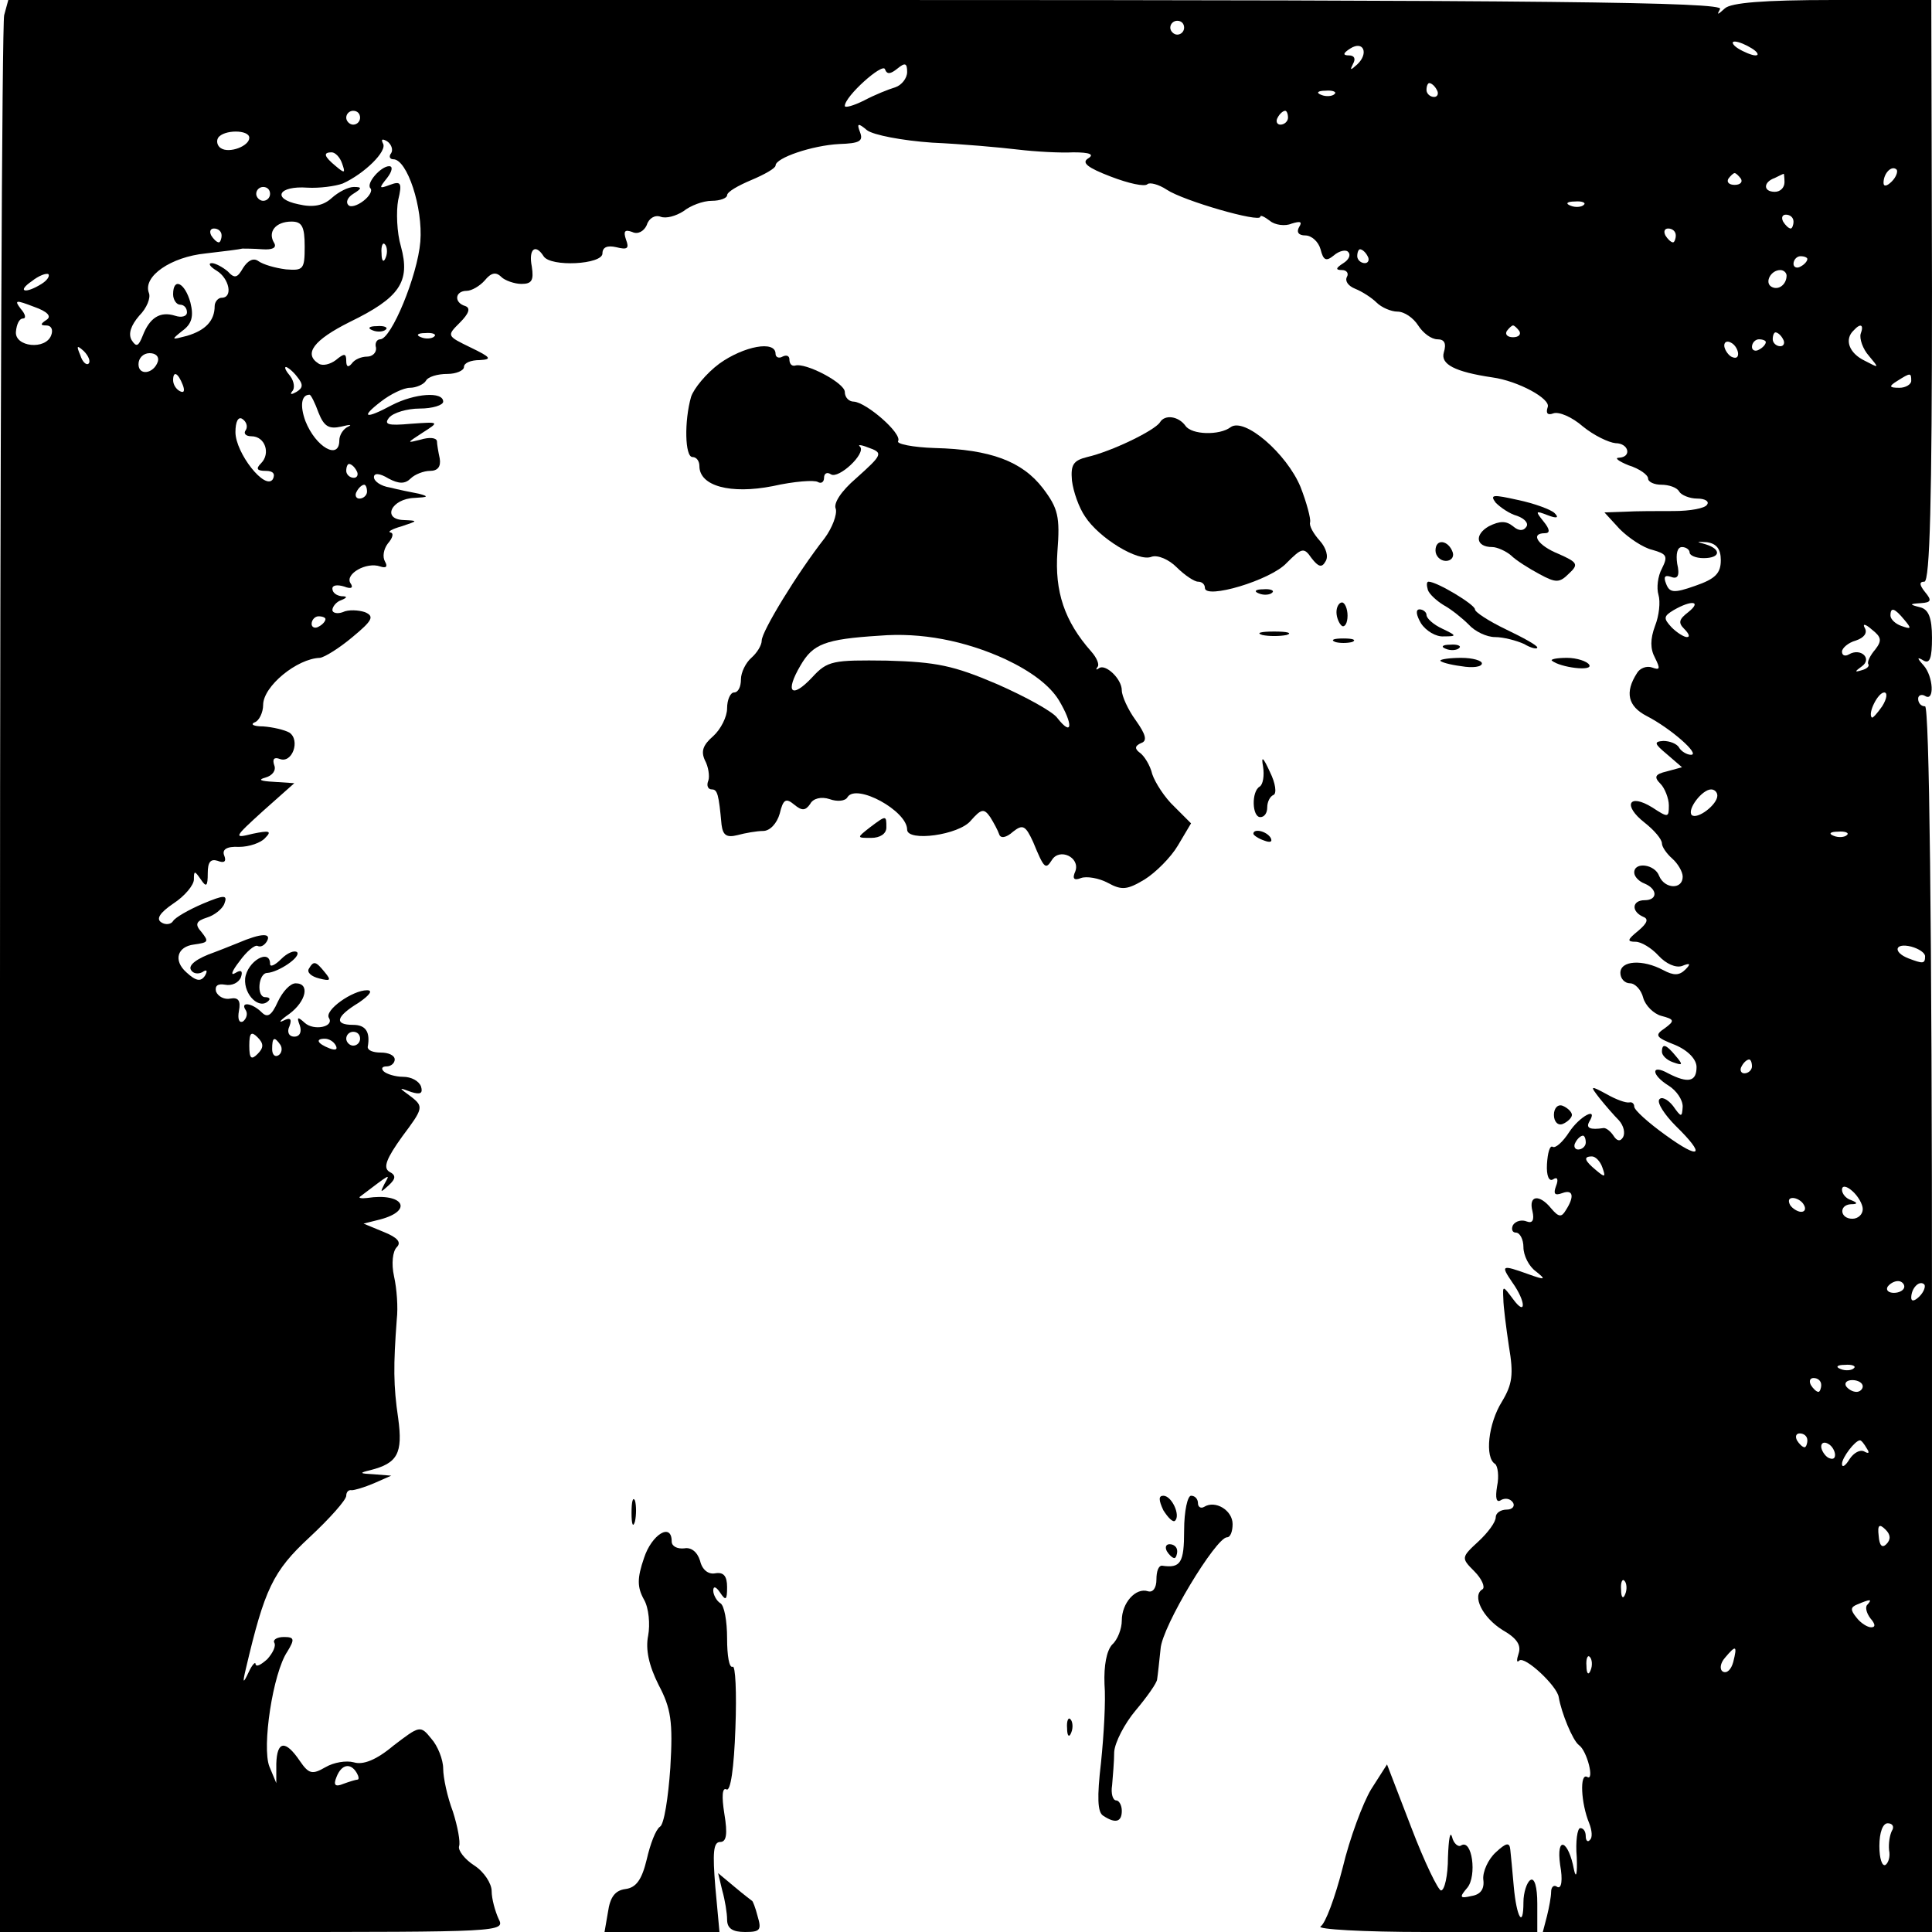 <?xml version="1.0" standalone="no"?>
<!DOCTYPE svg PUBLIC "-//W3C//DTD SVG 20010904//EN"
 "http://www.w3.org/TR/2001/REC-SVG-20010904/DTD/svg10.dtd">
<svg version="1.0" xmlns="http://www.w3.org/2000/svg"
 width="279pt" height="279pt" viewBox="0 0 279 279"
 preserveAspectRatio="xMidYMid meet">
<g transform="translate(0,279) scale(0.1,-0.1)"
fill="#000000" stroke="none">
<path d="M6 2768 c-3 -13 -6 -641 -6 -1395 l0 -1373 365 0 c358 0 365 0 355
19 -5 11 -10 29 -10 40 0 11 -11 28 -25 37 -14 9 -24 22 -22 28 2 6 -2 28 -9
50 -8 21 -14 49 -14 62 0 13 -8 33 -17 43 -16 20 -17 19 -55 -10 -25 -21 -44
-28 -57 -24 -11 3 -29 0 -41 -7 -19 -11 -24 -10 -37 9 -21 31 -33 29 -34 -4
l0 -28 -10 24 c-11 28 5 135 26 166 11 18 10 21 -5 21 -10 0 -16 -4 -14 -8 3
-5 -2 -15 -10 -24 -9 -8 -16 -12 -17 -7 0 4 -5 -1 -10 -12 -8 -17 -9 -16 -4 5
27 115 39 141 92 190 29 27 53 54 53 60 0 5 3 9 8 8 4 0 18 4 32 10 l25 11
-25 2 c-21 1 -22 2 -5 6 39 10 47 24 40 75 -7 47 -7 76 -2 143 2 17 0 44 -4
62 -4 18 -2 36 4 42 7 7 1 14 -19 22 l-29 12 24 6 c49 13 33 39 -19 31 -8 -1
-13 0 -10 2 45 34 44 34 35 18 -6 -12 -6 -13 6 -2 11 10 11 15 1 20 -9 6 -4
19 19 51 30 40 31 43 13 57 -19 14 -19 14 0 7 13 -4 17 -2 14 8 -3 8 -14 14
-26 14 -11 0 -24 4 -28 8 -4 4 -2 7 4 7 7 0 12 5 12 10 0 6 -9 10 -20 10 -11
0 -19 3 -19 8 4 22 -3 32 -21 32 -28 0 -25 12 8 32 16 11 21 18 12 18 -21 0
-62 -29 -55 -40 8 -13 -22 -19 -35 -7 -10 9 -12 9 -7 -4 3 -9 0 -16 -8 -16 -8
0 -11 7 -7 15 4 11 1 13 -9 8 -8 -4 -4 1 9 10 24 18 30 44 9 44 -8 0 -19 -12
-26 -27 -9 -20 -15 -23 -23 -15 -14 14 -32 16 -23 3 3 -5 1 -12 -4 -16 -6 -3
-8 4 -6 15 3 15 -1 20 -12 18 -9 -2 -18 3 -21 10 -2 8 2 12 13 10 10 -2 20 3
23 11 3 9 0 11 -8 6 -8 -5 -5 3 6 17 10 14 22 24 26 22 4 -2 9 0 13 6 8 13 -7
13 -42 -2 -15 -6 -30 -12 -33 -13 -26 -9 -39 -19 -34 -26 3 -5 10 -6 16 -3 7
5 8 2 4 -5 -6 -9 -13 -8 -27 5 -19 17 -13 37 11 40 21 3 22 4 11 18 -10 11 -8
16 8 21 10 3 22 12 25 20 5 13 0 13 -31 0 -21 -9 -40 -20 -43 -25 -3 -5 -11
-6 -17 -2 -8 5 -2 14 17 27 17 11 30 27 30 35 0 13 1 13 10 0 8 -12 10 -10 10
9 0 16 4 21 14 18 10 -4 13 -1 10 7 -4 9 3 14 21 13 15 0 32 6 38 13 10 10 6
11 -18 6 -28 -7 -28 -6 15 33 l45 40 -30 2 c-19 1 -23 3 -12 6 11 3 16 11 13
18 -3 9 0 12 8 9 18 -7 30 27 14 38 -7 4 -24 8 -38 9 -14 0 -19 3 -12 6 6 2
12 14 12 25 0 27 49 67 82 68 7 1 28 14 47 30 29 24 32 30 18 36 -9 3 -24 4
-32 0 -8 -3 -15 -1 -15 3 0 5 6 12 12 14 10 4 10 6 1 6 -7 1 -13 5 -13 11 0 5
7 6 17 3 10 -4 14 -2 9 5 -8 13 23 31 43 24 9 -3 11 0 7 7 -4 7 -2 18 4 26 7
8 9 15 4 16 -5 1 2 5 16 9 24 8 24 8 3 9 -32 1 -18 31 16 32 19 1 21 2 6 6
-11 2 -30 6 -42 9 -13 2 -23 9 -23 15 0 6 8 6 21 -2 15 -8 24 -8 32 0 6 6 19
11 28 11 11 0 16 6 14 18 -2 9 -4 21 -4 25 -1 5 -11 6 -24 2 -20 -5 -20 -5 3
10 25 16 25 16 -17 13 -33 -3 -39 -1 -31 9 6 7 26 13 44 13 19 0 34 5 34 10 0
15 -41 12 -74 -5 -39 -21 -46 -18 -16 5 14 11 33 20 42 20 9 0 20 5 23 10 3 6
17 10 31 10 13 0 24 5 24 10 0 6 10 10 23 10 18 1 16 4 -13 18 -35 17 -35 17
-16 36 13 13 16 21 8 24 -17 5 -15 22 2 22 7 0 19 7 26 15 9 11 16 13 24 5 5
-5 19 -10 29 -10 15 0 18 5 15 25 -5 25 5 34 17 15 10 -16 85 -12 85 4 0 9 7
12 20 9 16 -4 19 -2 14 11 -4 12 -2 15 9 11 8 -4 17 1 21 10 3 10 12 15 20 12
8 -3 22 1 33 8 10 8 28 15 41 15 12 0 22 4 22 8 0 5 16 14 35 22 19 8 35 17
35 21 0 11 53 29 92 31 29 1 35 4 30 17 -5 13 -3 14 10 3 9 -7 51 -15 94 -18
44 -2 99 -7 124 -10 25 -3 61 -5 80 -4 24 0 31 -3 21 -9 -9 -6 -1 -13 33 -26
26 -10 49 -15 53 -11 3 3 16 0 28 -8 24 -16 135 -48 135 -39 0 3 6 0 14 -6 7
-6 22 -8 31 -4 13 4 16 3 11 -5 -4 -7 -1 -12 9 -12 9 0 19 -9 22 -20 4 -16 8
-18 19 -9 8 7 18 9 21 5 4 -4 1 -11 -7 -16 -11 -7 -12 -10 -2 -10 7 0 10 -5 7
-10 -3 -6 2 -13 12 -17 10 -4 24 -13 31 -20 7 -7 21 -13 30 -13 10 0 23 -9 30
-20 7 -11 19 -20 28 -20 10 0 13 -6 9 -19 -5 -17 16 -28 70 -36 37 -5 85 -31
80 -43 -3 -9 0 -12 8 -9 8 3 27 -5 43 -19 16 -13 37 -23 47 -24 19 0 24 -20 5
-21 -7 0 -1 -5 14 -11 16 -5 28 -14 28 -19 0 -5 9 -9 19 -9 11 0 23 -4 26 -10
3 -5 15 -10 26 -10 11 0 18 -4 14 -9 -3 -5 -24 -9 -48 -9 -23 0 -55 0 -71 -1
l-29 -1 22 -24 c13 -13 34 -27 47 -30 21 -6 23 -9 14 -27 -6 -11 -8 -28 -5
-38 3 -10 1 -30 -5 -45 -7 -19 -7 -33 0 -46 8 -16 7 -18 -4 -14 -8 3 -18 -1
-22 -8 -18 -28 -13 -48 14 -62 35 -18 78 -56 64 -56 -6 0 -14 5 -17 10 -3 6
-14 10 -23 10 -14 -1 -13 -4 5 -19 l22 -19 -22 -6 c-17 -4 -19 -8 -9 -18 6 -6
12 -21 12 -31 0 -18 -1 -18 -24 -3 -34 21 -43 3 -11 -22 14 -11 25 -24 25 -30
0 -5 7 -15 15 -22 8 -7 15 -19 15 -26 0 -19 -26 -18 -34 1 -6 17 -36 21 -36 5
0 -6 7 -13 15 -16 19 -8 19 -24 0 -24 -18 0 -20 -16 -2 -24 8 -3 6 -9 -7 -20
-16 -13 -17 -16 -4 -16 8 0 23 -9 33 -20 11 -12 25 -18 34 -15 12 5 13 3 5 -5
-9 -9 -17 -9 -32 -1 -30 16 -62 14 -62 -4 0 -8 6 -15 14 -15 7 0 16 -9 19 -21
3 -11 15 -23 26 -26 19 -5 20 -7 5 -18 -15 -10 -13 -13 15 -24 19 -8 31 -21
31 -32 0 -21 -12 -24 -41 -9 -25 14 -25 -2 1 -18 11 -7 20 -20 20 -30 -1 -16
-2 -16 -14 1 -8 10 -17 14 -20 9 -3 -5 8 -22 24 -38 44 -43 36 -50 -15 -13
-25 18 -45 36 -45 41 0 4 -3 7 -7 6 -5 -1 -19 4 -33 12 -24 13 -24 12 -10 -6
8 -10 21 -25 28 -32 7 -8 9 -18 6 -24 -4 -7 -9 -6 -14 2 -4 6 -10 11 -14 11
-20 -3 -26 0 -21 9 14 23 -14 8 -29 -15 -9 -14 -20 -24 -24 -21 -4 2 -7 -9 -8
-25 -1 -17 3 -26 9 -22 6 4 8 0 4 -10 -4 -11 -2 -14 9 -10 16 6 18 -5 5 -25
-6 -10 -10 -10 -21 3 -17 21 -33 19 -27 -4 3 -13 0 -18 -8 -15 -7 3 -16 1 -20
-5 -3 -6 -1 -11 4 -11 6 0 11 -10 11 -21 0 -12 8 -28 18 -35 15 -12 14 -13
-11 -4 -39 14 -40 13 -23 -12 20 -28 20 -50 1 -24 -15 20 -15 20 -14 0 0 -10
4 -41 8 -68 7 -41 5 -55 -10 -80 -20 -32 -25 -81 -10 -90 4 -3 6 -18 3 -32 -3
-18 -1 -25 6 -20 6 3 13 2 17 -4 3 -5 -1 -10 -9 -10 -9 0 -16 -5 -16 -11 0 -7
-11 -22 -25 -35 -25 -23 -25 -24 -6 -43 11 -11 16 -23 12 -26 -16 -9 0 -41 29
-59 21 -12 27 -22 23 -34 -3 -9 -3 -14 1 -10 8 7 55 -37 57 -53 4 -23 20 -62
29 -69 12 -8 23 -53 12 -46 -11 6 -9 -38 3 -67 4 -10 5 -21 1 -24 -3 -4 -6 -1
-6 5 0 7 -3 12 -8 12 -4 0 -7 -19 -5 -42 1 -24 -1 -32 -4 -18 -8 43 -26 50
-20 7 4 -22 2 -35 -4 -32 -5 4 -9 0 -9 -7 0 -7 -3 -23 -6 -35 l-6 -23 281 0
281 0 0 885 c0 579 -4 885 -10 885 -6 0 -10 5 -10 11 0 5 5 7 10 4 14 -9 12
28 -2 44 -10 11 -10 13 0 7 9 -5 12 4 12 33 0 29 -5 41 -17 44 -16 4 -16 5 1
6 15 1 16 4 6 16 -8 10 -9 15 -1 15 8 0 11 120 11 420 l-1 420 -142 0 c-101 0
-147 -4 -156 -12 -11 -10 -12 -10 -7 -1 6 10 -251 13 -1232 13 l-1240 0 -6
-22z m1704 -18 c0 -5 -4 -10 -10 -10 -5 0 -10 5 -10 10 0 6 5 10 10 10 6 0 10
-4 10 -10z m250 -53 c-10 -9 -11 -9 -6 1 4 7 2 12 -6 12 -9 0 -9 3 2 10 19 12
27 -7 10 -23z m570 23 c8 -5 11 -10 5 -10 -5 0 -17 5 -25 10 -8 5 -10 10 -5
10 6 0 17 -5 25 -10z m-1234 -29 c11 9 14 8 14 -5 0 -9 -8 -19 -17 -22 -10 -3
-30 -11 -45 -19 -16 -8 -28 -11 -28 -8 0 14 55 63 58 53 3 -8 8 -7 18 1z m779
-31 c3 -5 1 -10 -4 -10 -6 0 -11 5 -11 10 0 6 2 10 4 10 3 0 8 -4 11 -10z
m-148 -6 c-3 -3 -12 -4 -19 -1 -8 3 -5 6 6 6 11 1 17 -2 13 -5z m-1407 -34 c0
-5 -4 -10 -10 -10 -5 0 -10 5 -10 10 0 6 5 10 10 10 6 0 10 -4 10 -10z m1340
0 c0 -5 -5 -10 -11 -10 -5 0 -7 5 -4 10 3 6 8 10 11 10 2 0 4 -4 4 -10z
m-1500 -29 c0 -12 -29 -23 -41 -15 -5 3 -7 10 -4 15 8 12 45 12 45 0z m205
-22 c-4 -5 -2 -9 3 -9 20 0 43 -70 39 -119 -4 -49 -42 -141 -58 -141 -5 0 -8
-6 -6 -12 1 -7 -5 -13 -13 -13 -8 0 -18 -4 -22 -10 -5 -6 -8 -5 -8 4 0 11 -3
11 -15 1 -8 -6 -19 -9 -25 -5 -22 14 -7 34 45 60 72 35 88 58 74 109 -6 20 -7
51 -4 67 6 25 4 28 -12 22 -16 -6 -16 -5 -4 10 7 9 9 17 3 17 -12 0 -34 -25
-27 -32 3 -3 -1 -11 -10 -18 -9 -7 -19 -10 -22 -6 -4 4 -1 11 7 16 13 8 13 10
1 10 -8 0 -22 -7 -32 -16 -12 -11 -27 -14 -48 -9 -39 8 -29 27 13 24 17 -1 40
2 51 6 31 14 65 47 58 58 -3 6 -1 7 6 3 6 -4 9 -12 6 -17z m-71 -15 c5 -14 4
-15 -9 -4 -17 14 -19 20 -6 20 5 0 12 -7 15 -16z m2238 -26 c-7 -7 -12 -8 -12
-2 0 14 12 26 19 19 2 -3 -1 -11 -7 -17z m-218 4 c3 -5 -1 -9 -9 -9 -8 0 -12
4 -9 9 3 4 7 8 9 8 2 0 6 -4 9 -8z m63 -5 c0 -8 -6 -14 -14 -14 -17 0 -17 14
0 20 6 3 12 6 13 6 0 1 1 -5 1 -12z m-2187 -17 c0 -5 -4 -10 -10 -10 -5 0 -10
5 -10 10 0 6 5 10 10 10 6 0 10 -4 10 -10z m1897 -16 c-3 -3 -12 -4 -19 -1 -8
3 -5 6 6 6 11 1 17 -2 13 -5z m303 -24 c0 -5 -2 -10 -4 -10 -3 0 -8 5 -11 10
-3 6 -1 10 4 10 6 0 11 -4 11 -10z m-2150 -36 c0 -33 -2 -35 -27 -33 -16 2
-33 7 -40 12 -7 5 -15 1 -22 -10 -8 -14 -12 -16 -22 -5 -7 6 -18 12 -23 12 -6
0 -3 -5 7 -11 18 -11 24 -39 7 -39 -5 0 -10 -6 -10 -12 0 -21 -13 -35 -40 -43
-23 -6 -23 -6 -7 7 14 10 17 21 12 41 -8 29 -25 37 -25 12 0 -8 5 -15 10 -15
6 0 10 -5 10 -11 0 -6 -8 -8 -17 -5 -22 7 -37 -3 -47 -29 -6 -15 -9 -17 -16
-6 -5 9 -1 21 11 35 11 11 17 26 14 33 -9 24 32 52 82 57 26 3 50 6 53 7 3 0
16 0 29 -1 14 -1 21 2 17 9 -10 16 2 31 25 31 15 0 19 -7 19 -36z m-120 16 c0
-5 -2 -10 -4 -10 -3 0 -8 5 -11 10 -3 6 -1 10 4 10 6 0 11 -4 11 -10z m2100 0
c0 -5 -2 -10 -4 -10 -3 0 -8 5 -11 10 -3 6 -1 10 4 10 6 0 11 -4 11 -10z
m-1863 -32 c-3 -8 -6 -5 -6 6 -1 11 2 17 5 13 3 -3 4 -12 1 -19z m1418 2 c3
-5 1 -10 -4 -10 -6 0 -11 5 -11 10 0 6 2 10 4 10 3 0 8 -4 11 -10z m635 -4 c0
-3 -4 -8 -10 -11 -5 -3 -10 -1 -10 4 0 6 5 11 10 11 6 0 10 -2 10 -4z m-2550
-36 c-24 -15 -36 -11 -14 4 10 8 21 12 24 10 2 -3 -2 -9 -10 -14z m2520 12 c0
-13 -12 -22 -22 -16 -10 6 -1 24 13 24 5 0 9 -4 9 -8z m-2513 -64 c-9 -6 -9
-8 0 -8 7 0 10 -6 7 -14 -8 -22 -53 -17 -51 5 1 11 5 19 10 19 5 0 4 6 -3 14
-10 13 -7 13 19 3 20 -7 26 -14 18 -19z m2127 -16 c3 -5 -1 -9 -9 -9 -8 0 -12
4 -9 9 3 4 7 8 9 8 2 0 6 -4 9 -8z m493 -4 c-2 -7 3 -22 12 -32 15 -18 15 -18
-6 -7 -23 11 -30 31 -16 44 10 11 15 8 10 -5z m-2060 -4 c-3 -3 -12 -4 -19 -1
-8 3 -5 6 6 6 11 1 17 -2 13 -5z m1948 -4 c3 -5 1 -10 -4 -10 -6 0 -11 5 -11
10 0 6 2 10 4 10 3 0 8 -4 11 -10z m-65 -21 c0 -6 -4 -7 -10 -4 -5 3 -10 11
-10 16 0 6 5 7 10 4 6 -3 10 -11 10 -16z m40 17 c0 -3 -4 -8 -10 -11 -5 -3
-10 -1 -10 4 0 6 5 11 10 11 6 0 10 -2 10 -4z m-2422 -31 c-3 -3 -9 2 -12 12
-6 14 -5 15 5 6 7 -7 10 -15 7 -18z m100 3 c-6 -18 -28 -21 -28 -4 0 9 7 16
16 16 9 0 14 -5 12 -12z m201 -22 c9 -11 9 -16 -1 -22 -7 -4 -10 -4 -6 1 4 4
3 14 -3 22 -6 7 -9 13 -6 13 2 0 10 -6 16 -14z m-165 -12 c3 -8 2 -12 -4 -9
-6 3 -10 10 -10 16 0 14 7 11 14 -7z m2496 6 c0 -5 -8 -10 -17 -10 -15 0 -16
2 -3 10 19 12 20 12 20 0z m-2300 -46 c8 -20 15 -24 33 -20 12 3 16 3 10 0 -7
-3 -13 -12 -13 -20 0 -29 -34 -10 -49 28 -8 22 -6 38 6 38 2 0 8 -12 13 -26z
m-105 -25 c-4 -5 0 -9 8 -9 20 0 28 -25 14 -39 -8 -8 -6 -11 7 -11 10 0 14 -4
10 -12 -11 -17 -54 38 -54 68 0 15 4 23 10 19 6 -4 8 -11 5 -16z m160 -59 c3
-5 1 -10 -4 -10 -6 0 -11 5 -11 10 0 6 2 10 4 10 3 0 8 -4 11 -10z m15 -30 c0
-5 -5 -10 -11 -10 -5 0 -7 5 -4 10 3 6 8 10 11 10 2 0 4 -4 4 -10z m1955 -99
c0 -19 -8 -27 -37 -37 -31 -11 -37 -10 -42 3 -4 10 -2 13 7 10 10 -4 13 2 9
19 -2 14 0 24 7 24 6 0 11 -4 11 -8 0 -4 9 -8 20 -8 25 0 26 13 3 20 -14 4
-14 4 2 3 14 -2 20 -10 20 -26z m-47 -75 c-13 -10 -15 -15 -6 -24 7 -7 9 -12
4 -12 -4 0 -14 6 -22 14 -12 13 -12 16 3 25 26 15 41 13 21 -3z m312 -11 c11
-13 10 -14 -4 -9 -9 3 -16 10 -16 15 0 13 6 11 20 -6z m-2280 1 c0 -3 -4 -8
-10 -11 -5 -3 -10 -1 -10 4 0 6 5 11 10 11 6 0 10 -2 10 -4z m2238 -44 c-7 -8
-12 -18 -10 -21 2 -3 -2 -7 -10 -9 -10 -3 -10 -2 1 6 15 11 -2 27 -19 17 -5
-3 -10 -2 -10 4 0 5 9 13 20 16 12 4 17 11 13 18 -4 7 1 6 10 -2 14 -11 15
-16 5 -29z m10 -82 c-7 -10 -14 -18 -15 -16 -6 6 9 36 18 36 5 0 4 -9 -3 -20z
m-238 -129 c0 -13 -29 -35 -37 -28 -7 8 15 37 28 37 5 0 9 -4 9 -9z m187 -57
c-3 -3 -12 -4 -19 -1 -8 3 -5 6 6 6 11 1 17 -2 13 -5z m113 -175 c0 -11 -3
-11 -24 -3 -23 9 -20 23 4 17 11 -3 20 -9 20 -14z m-2408 -141 c-9 -9 -12 -7
-12 12 0 19 3 21 12 12 9 -9 9 -15 0 -24z m148 22 c0 -5 -4 -10 -10 -10 -5 0
-10 5 -10 10 0 6 5 10 10 10 6 0 10 -4 10 -10z m-115 -9 c3 -5 2 -12 -3 -15
-5 -3 -9 1 -9 9 0 17 3 19 12 6z m80 -1 c3 -6 -1 -7 -9 -4 -18 7 -21 14 -7 14
6 0 13 -4 16 -10z m2045 -30 c0 -5 -5 -10 -11 -10 -5 0 -7 5 -4 10 3 6 8 10
11 10 2 0 4 -4 4 -10z m-240 -110 c0 -5 -5 -10 -11 -10 -5 0 -7 5 -4 10 3 6 8
10 11 10 2 0 4 -4 4 -10z m24 -36 c5 -14 4 -15 -9 -4 -17 14 -19 20 -6 20 5 0
12 -7 15 -16z m376 -60 c0 -8 -7 -14 -15 -14 -18 0 -20 20 -2 21 10 0 10 2 0
6 -7 2 -13 9 -13 15 0 6 6 6 15 -2 8 -7 15 -19 15 -26z m-85 6 c3 -5 2 -10 -4
-10 -5 0 -13 5 -16 10 -3 6 -2 10 4 10 5 0 13 -4 16 -10z m145 -118 c0 -5 -7
-9 -15 -9 -8 0 -12 4 -9 9 3 4 9 8 15 8 5 0 9 -4 9 -8z m22 -14 c-7 -7 -12 -8
-12 -2 0 14 12 26 19 19 2 -3 -1 -11 -7 -17z m-95 -104 c-3 -3 -12 -4 -19 -1
-8 3 -5 6 6 6 11 1 17 -2 13 -5z m-47 -24 c0 -5 -2 -10 -4 -10 -3 0 -8 5 -11
10 -3 6 -1 10 4 10 6 0 11 -4 11 -10z m60 -2 c0 -4 -4 -8 -9 -8 -6 0 -12 4
-15 8 -3 5 1 9 9 9 8 0 15 -4 15 -9z m-80 -78 c0 -5 -2 -10 -4 -10 -3 0 -8 5
-11 10 -3 6 -1 10 4 10 6 0 11 -4 11 -10z m40 -21 c0 -6 -4 -7 -10 -4 -5 3
-10 11 -10 16 0 6 5 7 10 4 6 -3 10 -11 10 -16z m46 9 c4 -6 3 -8 -4 -4 -6 3
-15 -2 -21 -11 -6 -10 -11 -13 -11 -7 0 9 19 34 26 34 2 0 6 -5 10 -12z m28
-138 c-6 -6 -10 -2 -11 12 -2 16 1 18 10 9 7 -7 8 -14 1 -21z m-377 -72 c-3
-8 -6 -5 -6 6 -1 11 2 17 5 13 3 -3 4 -12 1 -19z m350 -15 c-4 -3 -2 -12 4
-20 7 -8 8 -13 1 -13 -5 0 -15 6 -21 14 -9 11 -9 15 1 19 19 8 22 8 15 0z
m-194 -83 c-3 -11 -9 -17 -15 -14 -5 3 -4 12 3 20 16 19 18 18 12 -6z m-206
-12 c-3 -8 -6 -5 -6 6 -1 11 2 17 5 13 3 -3 4 -12 1 -19z m-1782 -148 c3 -5 4
-10 1 -10 -2 0 -12 -3 -20 -6 -12 -5 -15 -2 -10 10 7 18 20 21 29 6z m2217
-84 c-3 -6 -5 -18 -4 -28 2 -9 -1 -18 -5 -21 -5 -3 -9 9 -9 27 0 20 5 33 12
33 7 0 10 -5 6 -11z"/>
<path d="M538 2313 c7 -3 16 -2 19 1 4 3 -2 6 -13 5 -11 0 -14 -3 -6 -6z"/>
<path d="M1039 2265 c-19 -14 -37 -36 -41 -48 -10 -35 -9 -87 2 -87 6 0 10 -6
10 -13 0 -29 45 -41 106 -29 31 7 60 9 65 6 5 -3 9 0 9 6 0 6 4 9 10 5 11 -7
51 30 42 40 -4 3 1 3 11 -1 23 -8 22 -10 -17 -45 -21 -18 -33 -36 -29 -44 2
-8 -5 -27 -16 -42 -40 -51 -91 -135 -91 -148 0 -7 -7 -18 -15 -25 -8 -7 -15
-21 -15 -31 0 -11 -4 -19 -10 -19 -5 0 -10 -10 -10 -23 0 -12 -9 -30 -20 -40
-15 -13 -18 -22 -12 -35 5 -9 7 -23 5 -29 -3 -7 -1 -13 5 -13 8 0 10 -7 14
-51 2 -15 7 -19 23 -15 11 3 28 6 37 6 10 0 20 11 24 25 5 21 9 23 21 13 11
-9 16 -9 23 1 4 8 16 11 28 7 11 -4 23 -3 26 3 13 20 86 -20 86 -47 0 -18 75
-8 92 13 15 17 19 18 28 5 5 -8 11 -19 13 -25 2 -6 10 -5 20 4 14 11 18 9 29
-15 16 -39 18 -40 27 -26 11 18 41 4 34 -16 -5 -11 -2 -14 8 -10 8 3 26 0 39
-7 20 -11 28 -10 53 5 16 10 38 32 48 49 l19 32 -24 24 c-14 13 -28 35 -32 47
-3 13 -12 27 -18 31 -8 6 -7 10 2 14 9 3 7 12 -8 33 -11 15 -20 35 -20 43 0
17 -24 39 -33 32 -4 -3 -5 -2 -2 2 3 3 -1 13 -9 22 -39 44 -53 87 -49 144 4
51 1 63 -21 92 -30 39 -76 56 -156 58 -32 1 -56 6 -53 10 6 11 -46 56 -64 57
-7 0 -13 6 -13 14 0 13 -57 43 -72 38 -5 -1 -8 3 -8 9 0 5 -4 7 -10 4 -5 -3
-10 -1 -10 4 0 20 -46 11 -81 -14z m413 -427 c38 -18 64 -38 77 -59 21 -35 20
-54 -2 -26 -6 9 -46 31 -87 49 -63 27 -88 32 -159 34 -78 1 -86 0 -108 -24
-30 -32 -40 -22 -17 17 18 31 35 38 114 43 60 5 123 -7 182 -34z"/>
<path d="M1675 2180 c-8 -12 -70 -42 -105 -50 -20 -5 -24 -11 -22 -34 2 -16
10 -39 19 -52 20 -31 77 -66 96 -58 9 3 25 -4 36 -15 12 -12 26 -21 31 -21 6
0 10 -4 10 -9 0 -17 95 11 118 36 22 22 25 23 36 7 10 -13 15 -14 20 -5 5 7 1
20 -8 30 -9 10 -16 22 -14 27 1 5 -5 28 -14 51 -20 48 -81 101 -101 86 -16
-12 -56 -11 -65 2 -10 14 -30 17 -37 5z"/>
<path d="M2160 2064 c7 -7 20 -16 31 -19 11 -4 17 -11 13 -16 -4 -6 -11 -6
-19 1 -10 8 -19 8 -35 0 -21 -12 -19 -30 5 -30 7 0 20 -6 27 -12 7 -7 26 -19
41 -27 24 -13 29 -13 43 1 14 13 12 16 -15 28 -30 12 -42 30 -20 30 8 0 7 6
-2 17 -12 15 -12 16 6 9 13 -5 17 -4 10 3 -5 5 -29 14 -53 19 -36 8 -41 8 -32
-4z"/>
<path d="M2073 1995 c0 -8 7 -15 15 -15 7 0 12 5 10 12 -6 18 -25 21 -25 3z"/>
<path d="M2062 1938 c2 -6 13 -16 23 -22 11 -6 27 -19 36 -28 9 -10 26 -18 38
-18 12 0 31 -5 42 -10 10 -6 19 -8 19 -5 0 3 -20 14 -45 26 -25 12 -45 25 -45
29 0 7 -55 40 -67 40 -3 0 -3 -5 -1 -12z"/>
<path d="M1818 1933 c7 -3 16 -2 19 1 4 3 -2 6 -13 5 -11 0 -14 -3 -6 -6z"/>
<path d="M1930 1906 c0 -8 4 -17 8 -20 4 -2 8 4 8 15 0 10 -4 19 -8 19 -4 0
-8 -6 -8 -14z"/>
<path d="M2052 1890 c7 -11 22 -20 33 -19 19 0 19 1 -2 11 -13 6 -23 15 -23
20 0 4 -5 8 -10 8 -6 0 -5 -8 2 -20z"/>
<path d="M1823 1873 c9 -2 25 -2 35 0 9 3 1 5 -18 5 -19 0 -27 -2 -17 -5z"/>
<path d="M1928 1863 c6 -2 18 -2 25 0 6 3 1 5 -13 5 -14 0 -19 -2 -12 -5z"/>
<path d="M2088 1853 c7 -3 16 -2 19 1 4 3 -2 6 -13 5 -11 0 -14 -3 -6 -6z"/>
<path d="M2080 1836 c0 -2 14 -6 30 -8 17 -3 30 -1 30 4 0 4 -13 8 -30 8 -16
0 -30 -2 -30 -4z"/>
<path d="M2241 1836 c12 -10 60 -16 54 -6 -3 5 -18 10 -32 10 -15 0 -24 -2
-22 -4z"/>
<path d="M1824 1683 c2 -13 0 -26 -5 -29 -12 -7 -11 -44 1 -44 6 0 10 6 10 14
0 8 4 16 9 18 5 2 3 17 -5 33 -10 22 -13 24 -10 8z"/>
<path d="M1256 1595 c-19 -15 -19 -15 2 -15 13 0 22 6 22 15 0 18 0 18 -24 0z"/>
<path d="M1810 1586 c0 -2 7 -7 16 -10 8 -3 12 -2 9 4 -6 10 -25 14 -25 6z"/>
<path d="M406 1405 c-9 -9 -16 -12 -16 -7 0 23 -33 4 -36 -21 -2 -24 21 -46
34 -32 3 3 0 5 -5 5 -13 0 -10 35 3 35 16 1 49 23 43 30 -4 3 -14 -1 -23 -10z"/>
<path d="M446 1391 c-3 -5 3 -11 15 -14 16 -4 18 -3 8 9 -13 16 -16 17 -23 5z"/>
<path d="M2400 1271 c0 -5 7 -12 16 -15 14 -5 15 -4 4 9 -14 17 -20 19 -20 6z"/>
<path d="M2244 1180 c0 -10 6 -16 13 -13 7 3 13 9 13 13 0 4 -6 10 -13 13 -7
3 -13 -3 -13 -13z"/>
<path d="M912 605 c0 -16 2 -22 5 -12 2 9 2 23 0 30 -3 6 -5 -1 -5 -18z"/>
<path d="M1680 609 c7 -11 14 -18 17 -15 8 8 -5 36 -17 36 -7 0 -7 -6 0 -21z"/>
<path d="M1710 580 c0 -47 -5 -55 -32 -51 -5 0 -8 -8 -8 -20 0 -12 -5 -19 -12
-17 -18 6 -38 -17 -38 -42 0 -12 -6 -28 -14 -35 -8 -9 -12 -30 -11 -57 2 -24
-1 -74 -5 -113 -6 -51 -5 -72 3 -77 18 -12 27 -9 27 7 0 8 -4 15 -8 15 -5 0
-8 10 -6 22 1 13 3 34 3 48 1 14 15 41 31 60 16 19 31 40 31 45 1 6 3 25 5 44
2 32 80 161 96 161 5 0 8 9 8 19 0 20 -25 35 -41 25 -5 -3 -9 0 -9 5 0 6 -4
11 -10 11 -5 0 -10 -22 -10 -50z"/>
<path d="M930 540 c-10 -29 -10 -42 0 -60 7 -12 9 -36 6 -52 -4 -20 1 -43 15
-71 18 -34 21 -53 17 -120 -3 -43 -9 -82 -15 -85 -6 -4 -14 -25 -19 -47 -7
-29 -15 -41 -31 -43 -15 -2 -22 -12 -25 -33 l-5 -29 83 0 83 0 -6 65 c-4 49
-3 65 7 65 9 0 11 11 6 41 -4 25 -3 38 3 35 6 -4 11 31 13 88 2 52 0 92 -4 89
-5 -2 -8 16 -8 41 0 25 -4 48 -10 51 -5 3 -10 12 -10 18 0 7 4 6 10 -3 8 -12
10 -11 10 8 0 16 -5 22 -17 20 -10 -2 -19 5 -22 18 -4 13 -13 20 -23 18 -10
-1 -18 3 -18 10 0 28 -29 10 -40 -24z"/>
<path d="M1685 550 c3 -5 8 -10 11 -10 2 0 4 5 4 10 0 6 -5 10 -11 10 -5 0 -7
-4 -4 -10z"/>
<path d="M1541 294 c0 -11 3 -14 6 -6 3 7 2 16 -1 19 -3 4 -6 -2 -5 -13z"/>
<path d="M1980 206 c-12 -20 -31 -71 -41 -113 -11 -43 -25 -81 -32 -85 -6 -4
61 -8 151 -8 l162 0 0 41 c0 24 -4 38 -10 34 -5 -3 -10 -18 -10 -32 0 -39 -10
-22 -14 23 -2 22 -4 45 -5 53 -1 11 -6 10 -21 -4 -11 -10 -19 -28 -18 -39 2
-14 -4 -22 -17 -24 -17 -4 -18 -2 -6 12 14 17 7 71 -9 61 -4 -3 -11 3 -13 12
-3 10 -5 -3 -6 -29 0 -27 -5 -48 -10 -48 -4 0 -24 41 -43 91 l-35 91 -23 -36z"/>
<path d="M1043 60 c4 -14 7 -33 7 -42 0 -13 8 -18 26 -18 22 0 24 3 18 23 -3
12 -7 22 -8 22 0 0 -12 9 -25 20 l-24 20 6 -25z"/>
</g>
</svg>
